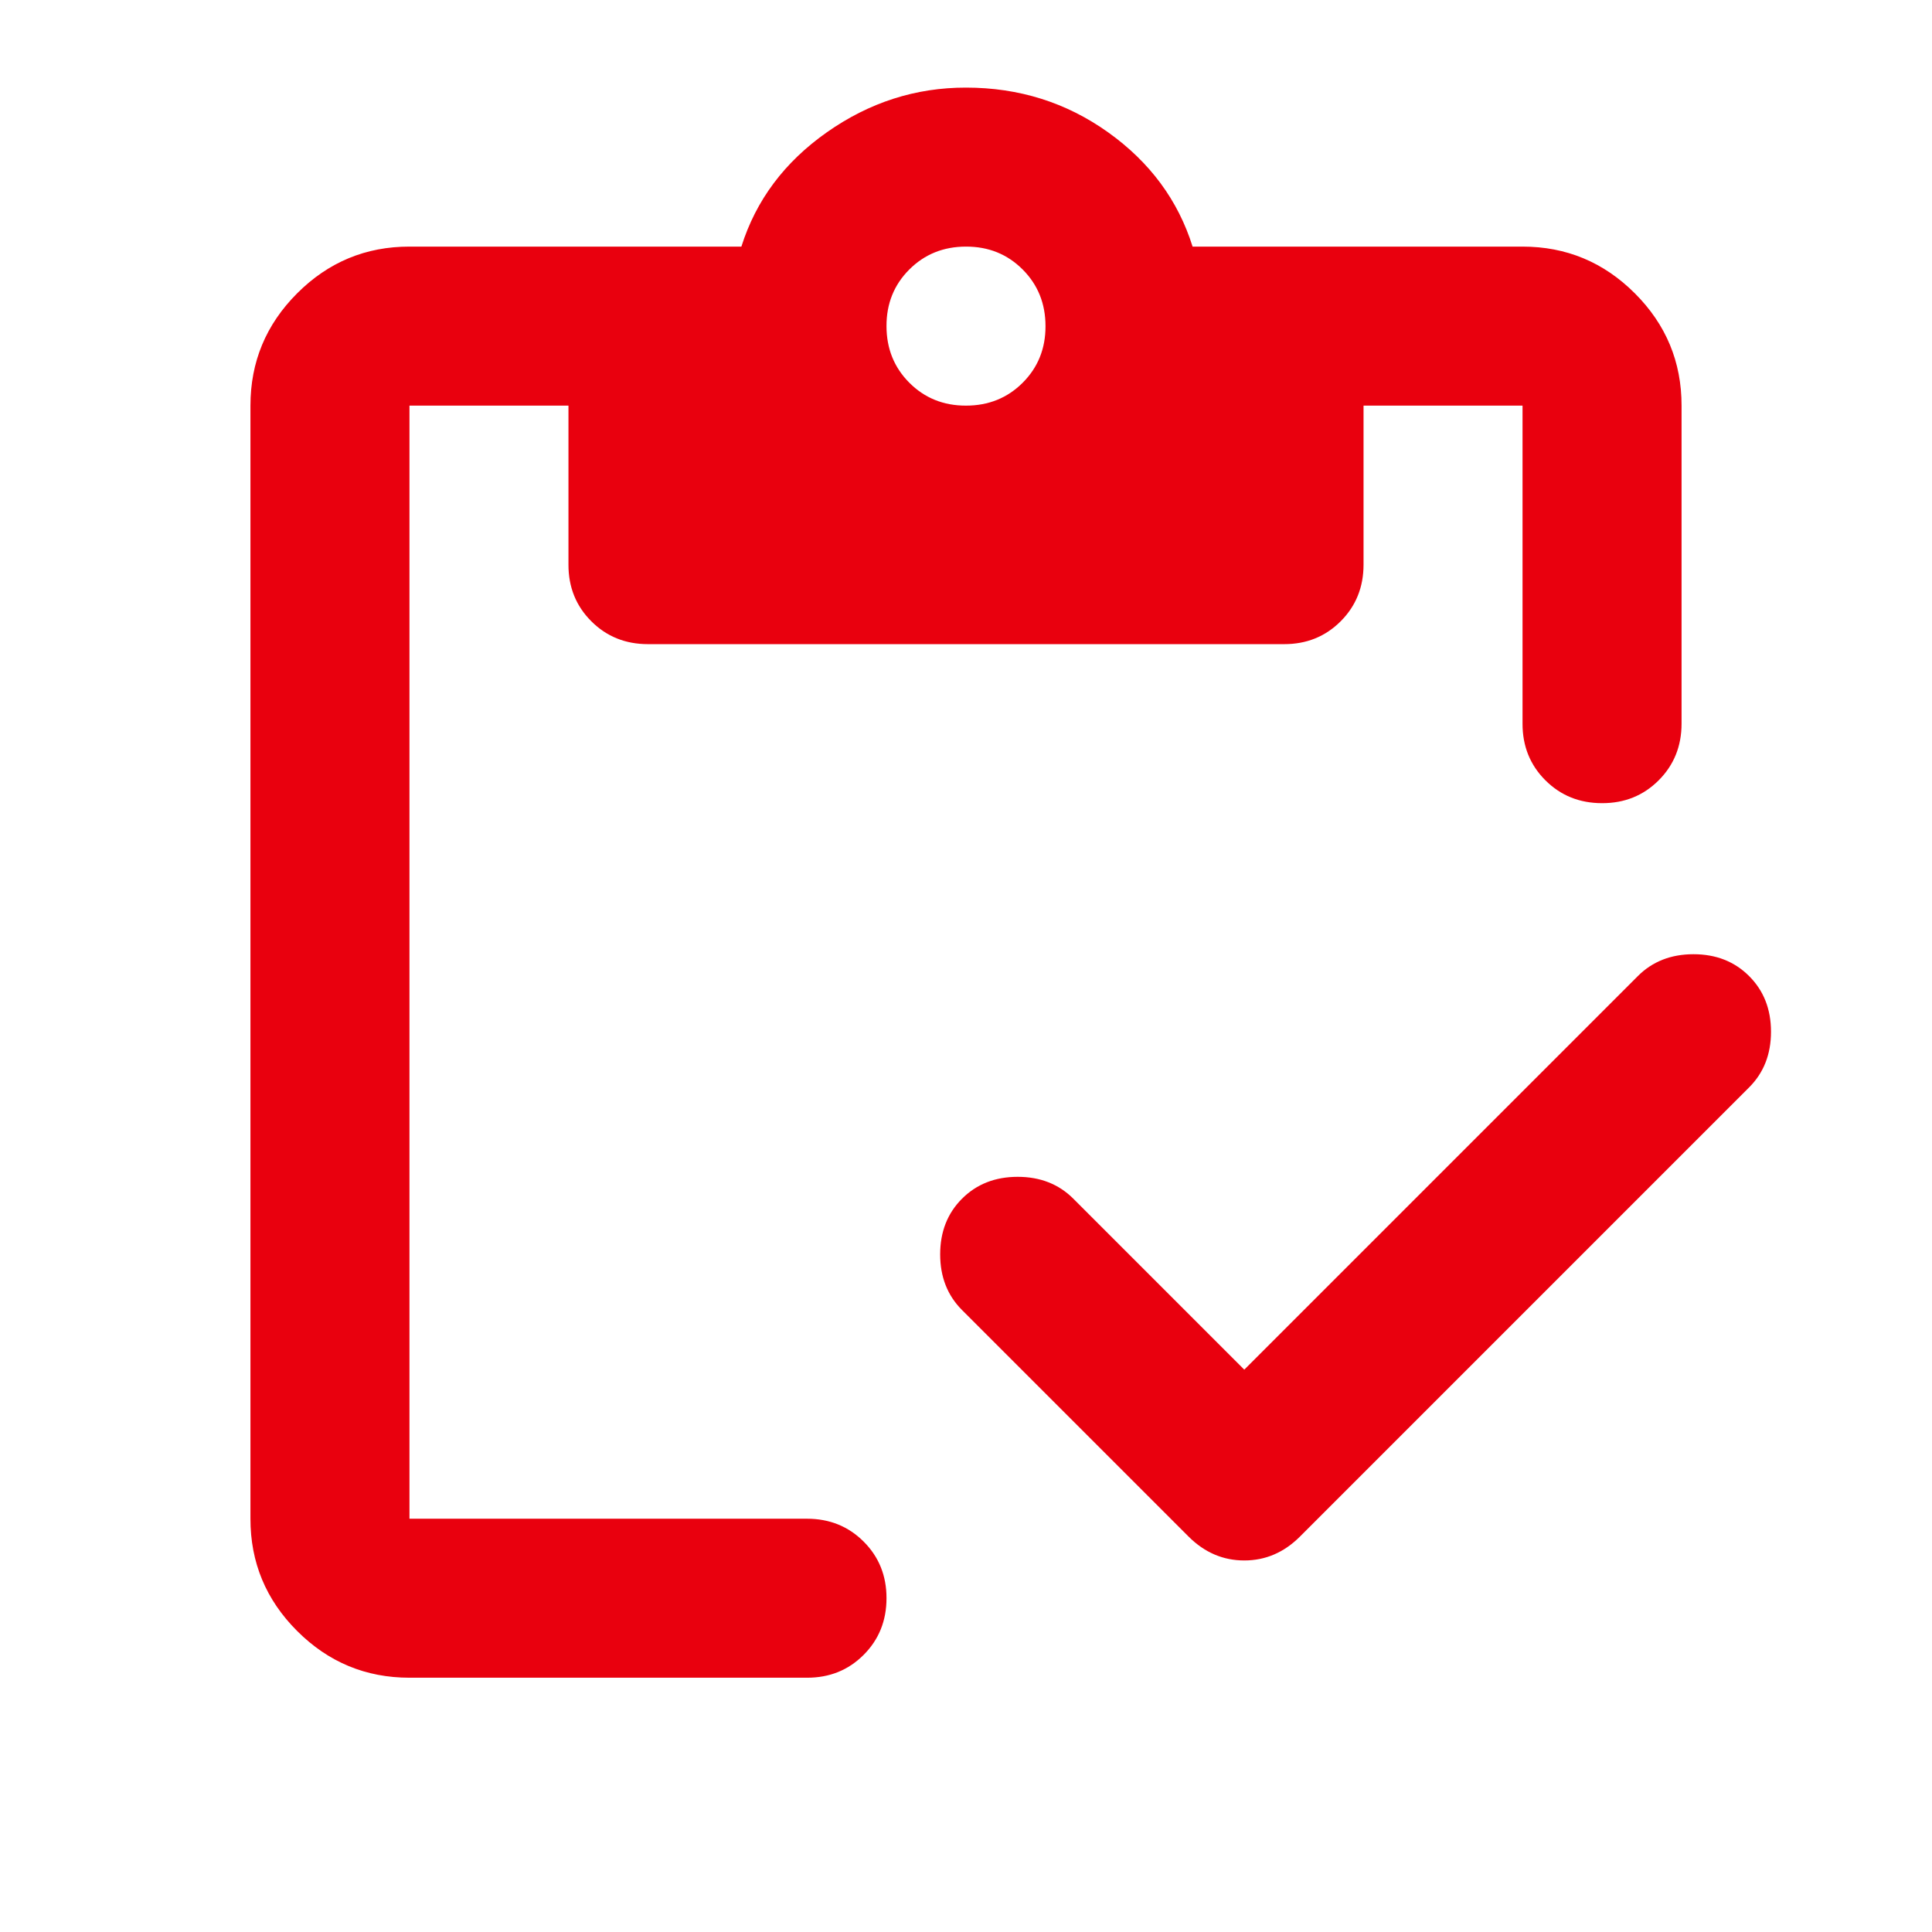 <svg width="81" height="81" viewBox="0 0 81 81" fill="none" xmlns="http://www.w3.org/2000/svg">
    <path d="M52.167 57.423L68.667 40.923C69.278 40.312 70.056 40.006 71 40.006C71.945 40.006 72.722 40.312 73.333 40.923C73.945 41.534 74.25 42.312 74.25 43.256C74.25 44.2 73.945 44.978 73.333 45.589L54.5 64.423C53.833 65.089 53.056 65.423 52.167 65.423C51.278 65.423 50.5 65.089 49.833 64.423L40.333 54.923C39.722 54.312 39.417 53.534 39.417 52.589C39.417 51.645 39.722 50.867 40.333 50.256C40.944 49.645 41.722 49.339 42.667 49.339C43.611 49.339 44.389 49.645 45 50.256L52.167 57.423ZM17.167 70.339C15.333 70.339 13.763 69.686 12.457 68.379C11.15 67.073 10.498 65.504 10.5 63.673V17.006C10.5 15.173 11.153 13.603 12.46 12.296C13.767 10.989 15.336 10.337 17.167 10.339H31.083C31.695 8.395 32.889 6.797 34.667 5.546C36.444 4.295 38.389 3.67 40.5 3.673C42.722 3.673 44.709 4.298 46.46 5.549C48.211 6.8 49.391 8.397 50 10.339H63.833C65.667 10.339 67.237 10.993 68.543 12.299C69.85 13.606 70.502 15.175 70.5 17.006V30.339C70.5 31.284 70.18 32.076 69.54 32.716C68.9 33.356 68.109 33.675 67.167 33.673C66.222 33.673 65.43 33.353 64.79 32.713C64.15 32.073 63.831 31.282 63.833 30.339V17.006H57.167V23.673C57.167 24.617 56.847 25.409 56.207 26.049C55.567 26.689 54.776 27.008 53.833 27.006H27.167C26.222 27.006 25.43 26.686 24.79 26.046C24.15 25.406 23.831 24.615 23.833 23.673V17.006H17.167V63.673H33.833C34.778 63.673 35.57 63.993 36.21 64.633C36.85 65.273 37.169 66.064 37.167 67.006C37.167 67.95 36.847 68.743 36.207 69.383C35.567 70.023 34.776 70.341 33.833 70.339H17.167ZM40.5 17.006C41.444 17.006 42.237 16.686 42.877 16.046C43.517 15.406 43.836 14.615 43.833 13.673C43.833 12.728 43.513 11.936 42.873 11.296C42.233 10.656 41.442 10.337 40.5 10.339C39.556 10.339 38.763 10.659 38.123 11.299C37.483 11.939 37.164 12.73 37.167 13.673C37.167 14.617 37.487 15.409 38.127 16.049C38.767 16.689 39.558 17.008 40.5 17.006Z" fill="#E9000E"/>
</svg>
